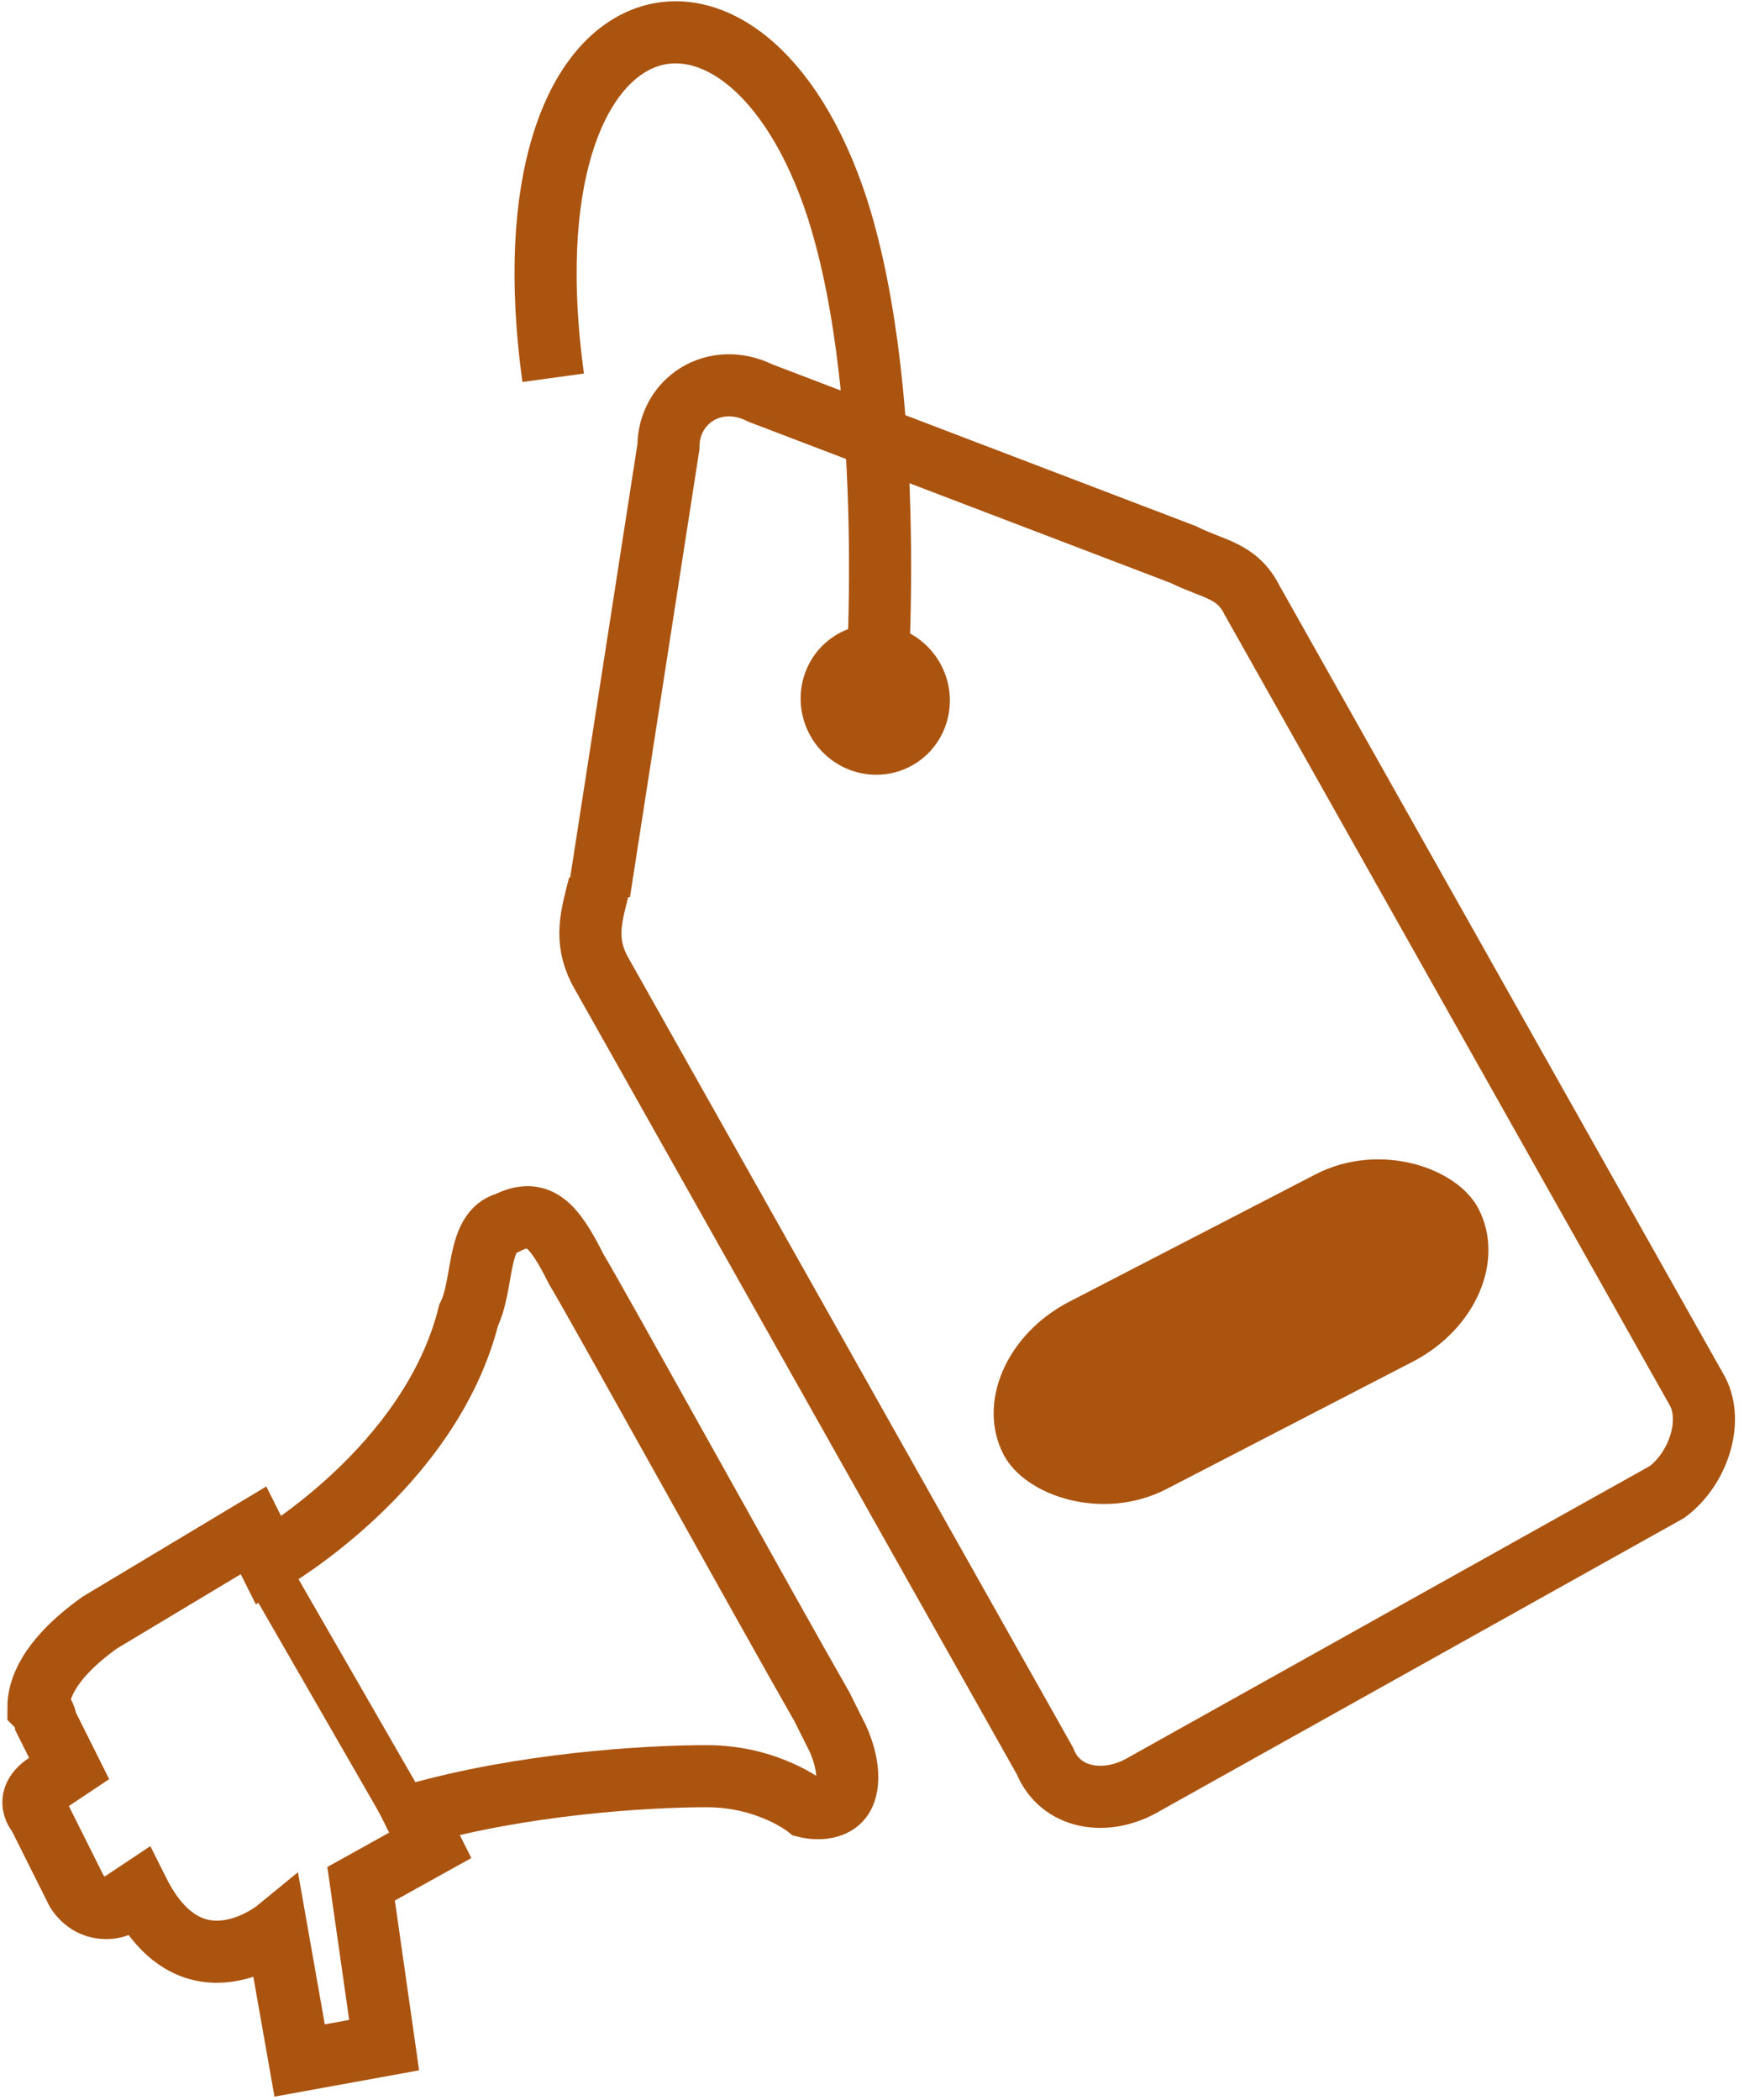 <?xml version="1.0" encoding="UTF-8"?>
<!DOCTYPE svg PUBLIC "-//W3C//DTD SVG 1.1//EN" "http://www.w3.org/Graphics/SVG/1.1/DTD/svg11.dtd">
<!-- Creator: CorelDRAW X6 -->
<svg xmlns="http://www.w3.org/2000/svg" xml:space="preserve" width="0.779in" height="0.938in" version="1.1" style="shape-rendering:geometricPrecision; text-rendering:geometricPrecision; image-rendering:optimizeQuality; fill-rule:evenodd; clip-rule:evenodd"
viewBox="0 0 227 273"
 xmlns:xlink="http://www.w3.org/1999/xlink">
 <defs>
  <style type="text/css">
   <![CDATA[
    .str1 {stroke:#ab5410;stroke-width:6.063}
    .str0 {stroke:#ab5410;stroke-width:8.084}
    .fil0 {fill:none}
    .fil1 {fill:#ab5410}
   ]]>
  </style>
 </defs>
 <g id="Layer_x0020_1">
  <g id="_721325920">
   <path class="fil0 str0" d="M78 116l9 -58c0,-6 6,-10 12,-7l55 21c4,2 7,2 9,6l58 103c2,4 0,10 -4,13l-68 38c-5,3 -11,2 -13,-3l-58 -103c-2,-4 -1,-7 0,-11z"/>
   <circle class="fil1" transform="matrix(1.203 -0.68 0.691 1.222 113.924 90.877)" r="7"/>
   <rect class="fil1" transform="matrix(1.145 -0.592 1.402 2.711 124.311 176.932)" width="54" height="9" rx="13" ry="13"/>
   <path class="fil0 str0" d="M114 91c0,0 3,-39 -5,-64 -12,-37 -44,-29 -37,22"/>
   <path class="fil0 str0" d="M39 268l-3 -17c0,0 -11,9 -18,-5l-3 2c0,0 -3,1 -5,-2 -2,-4 -5,-10 -5,-10 0,0 -2,-2 1,-4l3 -2 -3 -6c0,0 0,-1 -1,-2 0,-2 1,-6 8,-11l20 -12 2 4c0,0 21,-12 26,-32 2,-4 1,-11 5,-12 4,-2 6,0 9,6 3,5 24,43 32,57l2 4c0,0 2,4 1,7 -1,3 -5,2 -5,2 0,0 -5,-4 -13,-4 -8,0 -24,1 -38,5l2 4 -9 5 3 21 -11 2z"/>
   <line class="fil0 str1" x1="34" y1="203" x2="53" y2= "236" />
  </g>
 </g>
</svg>
